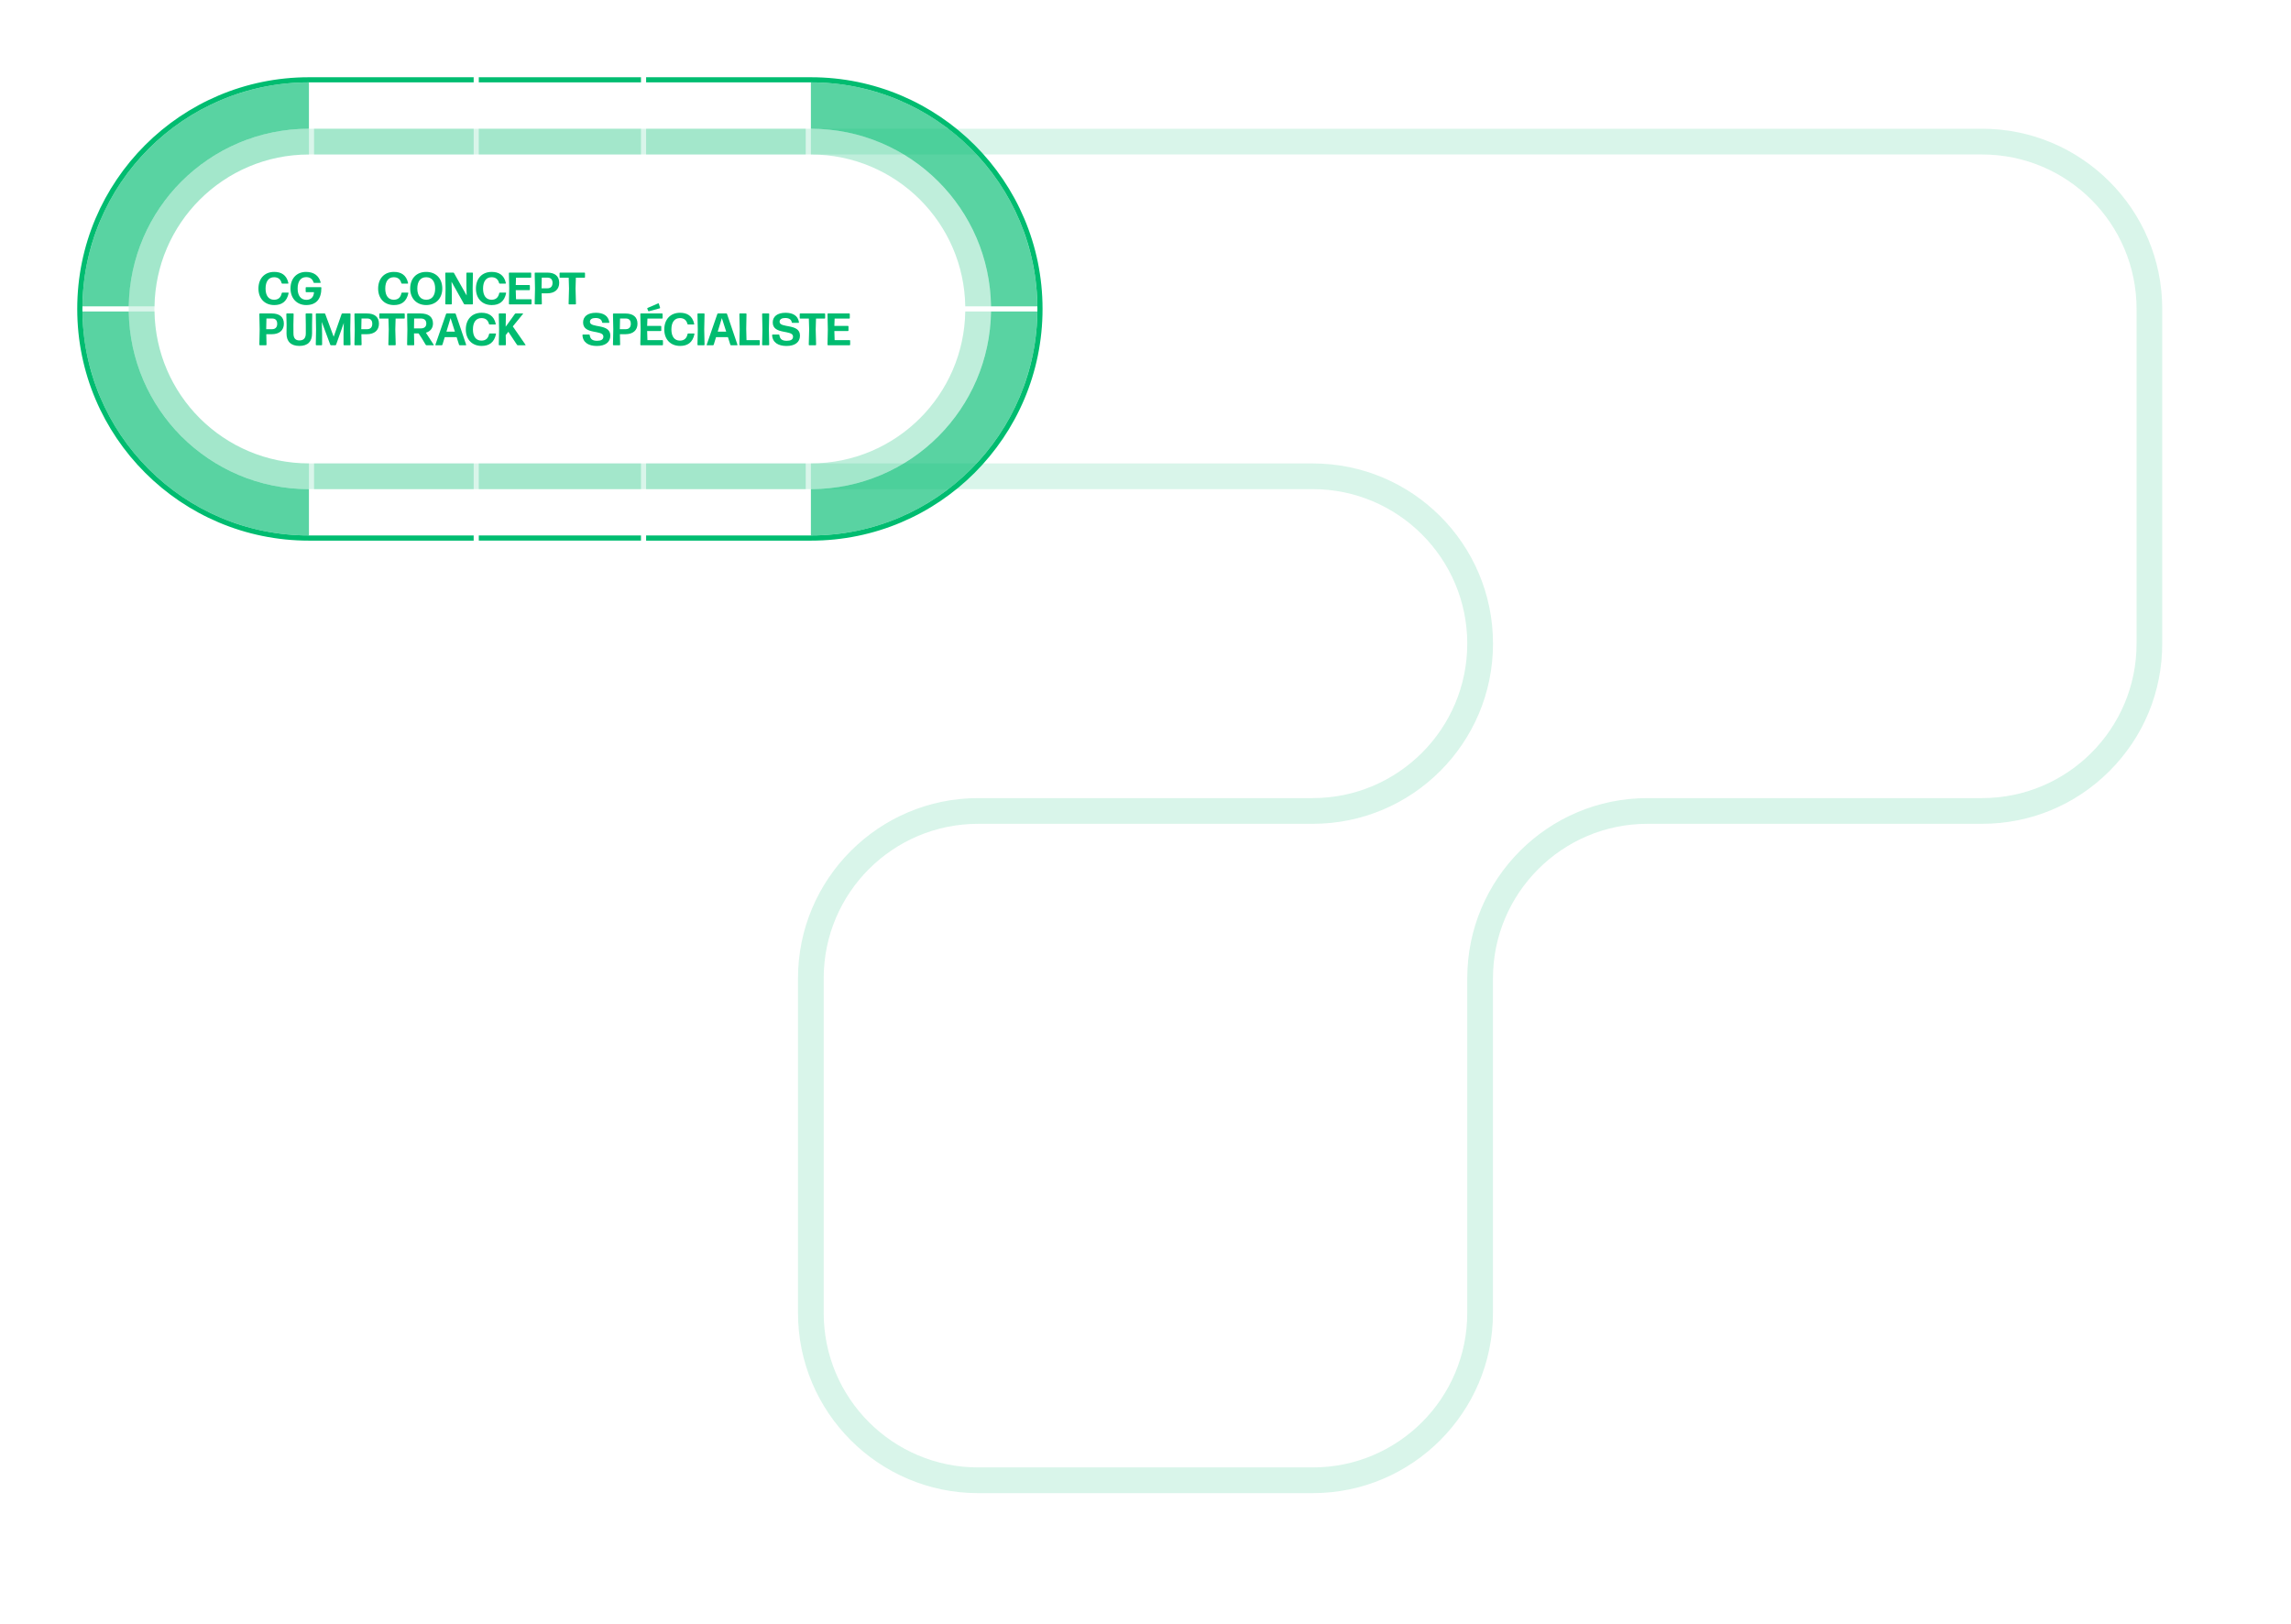 <?xml version="1.0" encoding="utf-8"?>
<!-- Generator: Adobe Illustrator 25.0.1, SVG Export Plug-In . SVG Version: 6.00 Build 0)  -->
<svg version="1.1" xmlns="http://www.w3.org/2000/svg" xmlns:xlink="http://www.w3.org/1999/xlink" x="0px" y="0px"
	 viewBox="0 0 504.57 357.7" style="enable-background:new 0 0 504.57 357.7;" xml:space="preserve">
<style type="text/css">
	.st0{display:none;}
	.st1{display:inline;}
	.st2{fill:#A7A8A9;}
	.st3{opacity:0.15;}
	.st4{fill:#00BC70;}
	.st5{opacity:0.65;}
	.st6{opacity:0.25;}
</style>
<g id="Elipses" class="st0">
	<g class="st1">
		<path class="st2" d="M68.03,34.52c18.48,0,33.52,15.04,33.52,33.52s-15.04,33.52-33.52,33.52c-18.48,0-33.52-15.04-33.52-33.52
			S49.55,34.52,68.03,34.52 M68.03,34.02c-18.79,0-34.02,15.23-34.02,34.02s15.23,34.02,34.02,34.02s34.02-15.23,34.02-34.02
			S86.82,34.02,68.03,34.02L68.03,34.02z"/>
	</g>
	<g class="st1">
		<path class="st2" d="M141.73,34.52c18.48,0,33.52,15.04,33.52,33.52s-15.04,33.52-33.52,33.52c-18.48,0-33.52-15.04-33.52-33.52
			S123.25,34.52,141.73,34.52 M141.73,34.02c-18.79,0-34.02,15.23-34.02,34.02s15.23,34.02,34.02,34.02s34.02-15.23,34.02-34.02
			S160.52,34.02,141.73,34.02L141.73,34.02z"/>
	</g>
	<g class="st1">
		<path class="st2" d="M178.58,34.52c18.48,0,33.52,15.04,33.52,33.52s-15.04,33.52-33.52,33.52c-18.48,0-33.52-15.04-33.52-33.52
			S160.1,34.52,178.58,34.52 M178.58,34.02c-18.79,0-34.02,15.23-34.02,34.02s15.23,34.02,34.02,34.02s34.02-15.23,34.02-34.02
			S197.37,34.02,178.58,34.02L178.58,34.02z"/>
	</g>
	<g class="st1">
		<path class="st2" d="M215.43,34.52c18.48,0,33.52,15.04,33.52,33.52s-15.04,33.52-33.52,33.52c-18.48,0-33.52-15.04-33.52-33.52
			S196.95,34.52,215.43,34.52 M215.43,34.02c-18.79,0-34.02,15.23-34.02,34.02s15.23,34.02,34.02,34.02s34.02-15.23,34.02-34.02
			S234.22,34.02,215.43,34.02L215.43,34.02z"/>
	</g>
	<g class="st1">
		<path class="st2" d="M289.13,34.52c18.48,0,33.52,15.04,33.52,33.52s-15.04,33.52-33.52,33.52c-18.48,0-33.52-15.04-33.52-33.52
			S270.65,34.52,289.13,34.52 M289.13,34.02c-18.79,0-34.02,15.23-34.02,34.02s15.23,34.02,34.02,34.02s34.02-15.23,34.02-34.02
			S307.92,34.02,289.13,34.02L289.13,34.02z"/>
	</g>
	<g class="st1">
		<path class="st2" d="M362.83,34.52c18.48,0,33.52,15.04,33.52,33.52s-15.04,33.52-33.52,33.52c-18.48,0-33.52-15.04-33.52-33.52
			S344.35,34.52,362.83,34.52 M362.83,34.02c-18.79,0-34.02,15.23-34.02,34.02s15.23,34.02,34.02,34.02s34.02-15.23,34.02-34.02
			S381.62,34.02,362.83,34.02L362.83,34.02z"/>
	</g>
	<g class="st1">
		<path class="st2" d="M436.54,34.52c18.48,0,33.52,15.04,33.52,33.52s-15.04,33.52-33.52,33.52c-18.48,0-33.52-15.04-33.52-33.52
			S418.05,34.52,436.54,34.52 M436.54,34.02c-18.79,0-34.02,15.23-34.02,34.02s15.23,34.02,34.02,34.02s34.02-15.23,34.02-34.02
			S455.32,34.02,436.54,34.02L436.54,34.02z"/>
	</g>
	<g class="st1">
		<path class="st2" d="M68.03,108.22c18.48,0,33.52,15.04,33.52,33.52s-15.04,33.52-33.52,33.52c-18.48,0-33.52-15.04-33.52-33.52
			S49.55,108.22,68.03,108.22 M68.03,107.72c-18.79,0-34.02,15.23-34.02,34.02s15.23,34.02,34.02,34.02s34.02-15.23,34.02-34.02
			S86.82,107.72,68.03,107.72L68.03,107.72z"/>
	</g>
	<g class="st1">
		<path class="st2" d="M141.73,108.22c18.48,0,33.52,15.04,33.52,33.52s-15.04,33.52-33.52,33.52c-18.48,0-33.52-15.04-33.52-33.52
			S123.25,108.22,141.73,108.22 M141.73,107.72c-18.79,0-34.02,15.23-34.02,34.02s15.23,34.02,34.02,34.02s34.02-15.23,34.02-34.02
			S160.52,107.72,141.73,107.72L141.73,107.72z"/>
	</g>
	<g class="st1">
		<path class="st2" d="M215.43,108.22c18.48,0,33.52,15.04,33.52,33.52s-15.04,33.52-33.52,33.52c-18.48,0-33.52-15.04-33.52-33.52
			S196.95,108.22,215.43,108.22 M215.43,107.72c-18.79,0-34.02,15.23-34.02,34.02s15.23,34.02,34.02,34.02s34.02-15.23,34.02-34.02
			S234.22,107.72,215.43,107.72L215.43,107.72z"/>
	</g>
	<g class="st1">
		<path class="st2" d="M289.13,108.22c18.48,0,33.52,15.04,33.52,33.52s-15.04,33.52-33.52,33.52c-18.48,0-33.52-15.04-33.52-33.52
			S270.65,108.22,289.13,108.22 M289.13,107.72c-18.79,0-34.02,15.23-34.02,34.02s15.23,34.02,34.02,34.02s34.02-15.23,34.02-34.02
			S307.92,107.72,289.13,107.72L289.13,107.72z"/>
	</g>
	<g class="st1">
		<path class="st2" d="M362.83,108.22c18.48,0,33.52,15.04,33.52,33.52s-15.04,33.52-33.52,33.52c-18.48,0-33.52-15.04-33.52-33.52
			S344.35,108.22,362.83,108.22 M362.83,107.72c-18.79,0-34.02,15.23-34.02,34.02s15.23,34.02,34.02,34.02s34.02-15.23,34.02-34.02
			S381.62,107.72,362.83,107.72L362.83,107.72z"/>
	</g>
	<g class="st1">
		<path class="st2" d="M436.54,108.22c18.48,0,33.52,15.04,33.52,33.52s-15.04,33.52-33.52,33.52c-18.48,0-33.52-15.04-33.52-33.52
			S418.05,108.22,436.54,108.22 M436.54,107.72c-18.79,0-34.02,15.23-34.02,34.02s15.23,34.02,34.02,34.02s34.02-15.23,34.02-34.02
			S455.32,107.72,436.54,107.72L436.54,107.72z"/>
	</g>
	<g class="st1">
		<path class="st2" d="M68.03,181.92c18.48,0,33.52,15.04,33.52,33.52s-15.04,33.52-33.52,33.52c-18.48,0-33.52-15.04-33.52-33.52
			S49.55,181.92,68.03,181.92 M68.03,181.42c-18.79,0-34.02,15.23-34.02,34.02s15.23,34.02,34.02,34.02s34.02-15.23,34.02-34.02
			S86.82,181.42,68.03,181.42L68.03,181.42z"/>
	</g>
	<g class="st1">
		<path class="st2" d="M141.73,181.92c18.48,0,33.52,15.04,33.52,33.52s-15.04,33.52-33.52,33.52c-18.48,0-33.52-15.04-33.52-33.52
			S123.25,181.92,141.73,181.92 M141.73,181.42c-18.79,0-34.02,15.23-34.02,34.02s15.23,34.02,34.02,34.02s34.02-15.23,34.02-34.02
			S160.52,181.42,141.73,181.42L141.73,181.42z"/>
	</g>
	<g class="st1">
		<path class="st2" d="M215.43,181.92c18.48,0,33.52,15.04,33.52,33.52s-15.04,33.52-33.52,33.52c-18.48,0-33.52-15.04-33.52-33.52
			S196.95,181.92,215.43,181.92 M215.43,181.42c-18.79,0-34.02,15.23-34.02,34.02s15.23,34.02,34.02,34.02s34.02-15.23,34.02-34.02
			S234.22,181.42,215.43,181.42L215.43,181.42z"/>
	</g>
	<g class="st1">
		<path class="st2" d="M289.13,181.92c18.48,0,33.52,15.04,33.52,33.52s-15.04,33.52-33.52,33.52c-18.48,0-33.52-15.04-33.52-33.52
			S270.65,181.92,289.13,181.92 M289.13,181.42c-18.79,0-34.02,15.23-34.02,34.02s15.23,34.02,34.02,34.02s34.02-15.23,34.02-34.02
			S307.92,181.42,289.13,181.42L289.13,181.42z"/>
	</g>
	<g class="st1">
		<path class="st2" d="M362.83,181.92c18.48,0,33.52,15.04,33.52,33.52s-15.04,33.52-33.52,33.52c-18.48,0-33.52-15.04-33.52-33.52
			S344.35,181.92,362.83,181.92 M362.83,181.42c-18.79,0-34.02,15.23-34.02,34.02s15.23,34.02,34.02,34.02s34.02-15.23,34.02-34.02
			S381.62,181.42,362.83,181.42L362.83,181.42z"/>
	</g>
	<g class="st1">
		<path class="st2" d="M436.54,181.92c18.48,0,33.52,15.04,33.52,33.52s-15.04,33.52-33.52,33.52c-18.48,0-33.52-15.04-33.52-33.52
			S418.05,181.92,436.54,181.92 M436.54,181.42c-18.79,0-34.02,15.23-34.02,34.02s15.23,34.02,34.02,34.02s34.02-15.23,34.02-34.02
			S455.32,181.42,436.54,181.42L436.54,181.42z"/>
	</g>
	<g class="st1">
		<path class="st2" d="M68.03,255.62c18.48,0,33.52,15.04,33.52,33.52s-15.04,33.52-33.52,33.52c-18.48,0-33.52-15.04-33.52-33.52
			S49.55,255.62,68.03,255.62 M68.03,255.12c-18.79,0-34.02,15.23-34.02,34.02s15.23,34.02,34.02,34.02s34.02-15.23,34.02-34.02
			S86.82,255.12,68.03,255.12L68.03,255.12z"/>
	</g>
	<g class="st1">
		<path class="st2" d="M141.73,255.62c18.48,0,33.52,15.04,33.52,33.52s-15.04,33.52-33.52,33.52c-18.48,0-33.52-15.04-33.52-33.52
			S123.25,255.62,141.73,255.62 M141.73,255.12c-18.79,0-34.02,15.23-34.02,34.02s15.23,34.02,34.02,34.02s34.02-15.23,34.02-34.02
			S160.52,255.12,141.73,255.12L141.73,255.12z"/>
	</g>
	<g class="st1">
		<path class="st2" d="M215.43,255.62c18.48,0,33.52,15.04,33.52,33.52s-15.04,33.52-33.52,33.52c-18.48,0-33.52-15.04-33.52-33.52
			S196.95,255.62,215.43,255.62 M215.43,255.12c-18.79,0-34.02,15.23-34.02,34.02s15.23,34.02,34.02,34.02s34.02-15.23,34.02-34.02
			S234.22,255.12,215.43,255.12L215.43,255.12z"/>
	</g>
	<g class="st1">
		<path class="st2" d="M289.13,255.62c18.48,0,33.52,15.04,33.52,33.52s-15.04,33.52-33.52,33.52c-18.48,0-33.52-15.04-33.52-33.52
			S270.65,255.62,289.13,255.62 M289.13,255.12c-18.79,0-34.02,15.23-34.02,34.02s15.23,34.02,34.02,34.02s34.02-15.23,34.02-34.02
			S307.92,255.12,289.13,255.12L289.13,255.12z"/>
	</g>
	<g class="st1">
		<path class="st2" d="M362.83,255.62c18.48,0,33.52,15.04,33.52,33.52s-15.04,33.52-33.52,33.52c-18.48,0-33.52-15.04-33.52-33.52
			S344.35,255.62,362.83,255.62 M362.83,255.12c-18.79,0-34.02,15.23-34.02,34.02s15.23,34.02,34.02,34.02s34.02-15.23,34.02-34.02
			S381.62,255.12,362.83,255.12L362.83,255.12z"/>
	</g>
	<g class="st1">
		<path class="st2" d="M436.54,255.62c18.48,0,33.52,15.04,33.52,33.52s-15.04,33.52-33.52,33.52c-18.48,0-33.52-15.04-33.52-33.52
			S418.05,255.62,436.54,255.62 M436.54,255.12c-18.79,0-34.02,15.23-34.02,34.02s15.23,34.02,34.02,34.02s34.02-15.23,34.02-34.02
			S455.32,255.12,436.54,255.12L436.54,255.12z"/>
	</g>
	<g class="st1">
		<path class="st2" d="M68.03,329.32c18.48,0,33.52,15.04,33.52,33.52s-15.04,33.52-33.52,33.52c-18.48,0-33.52-15.04-33.52-33.52
			S49.55,329.32,68.03,329.32 M68.03,328.82c-18.79,0-34.02,15.23-34.02,34.02s15.23,34.02,34.02,34.02s34.02-15.23,34.02-34.02
			S86.82,328.82,68.03,328.82L68.03,328.82z"/>
	</g>
	<g class="st1">
		<path class="st2" d="M141.73,329.32c18.48,0,33.52,15.04,33.52,33.52s-15.04,33.52-33.52,33.52c-18.48,0-33.52-15.04-33.52-33.52
			S123.25,329.32,141.73,329.32 M141.73,328.82c-18.79,0-34.02,15.23-34.02,34.02s15.23,34.02,34.02,34.02s34.02-15.23,34.02-34.02
			S160.52,328.82,141.73,328.82L141.73,328.82z"/>
	</g>
	<g class="st1">
		<path class="st2" d="M215.43,329.32c18.48,0,33.52,15.04,33.52,33.52s-15.04,33.52-33.52,33.52c-18.48,0-33.52-15.04-33.52-33.52
			S196.95,329.32,215.43,329.32 M215.43,328.82c-18.79,0-34.02,15.23-34.02,34.02s15.23,34.02,34.02,34.02s34.02-15.23,34.02-34.02
			S234.22,328.82,215.43,328.82L215.43,328.82z"/>
	</g>
	<g class="st1">
		<path class="st2" d="M289.13,329.32c18.48,0,33.52,15.04,33.52,33.52s-15.04,33.52-33.52,33.52c-18.48,0-33.52-15.04-33.52-33.52
			S270.65,329.32,289.13,329.32 M289.13,328.82c-18.79,0-34.02,15.23-34.02,34.02s15.23,34.02,34.02,34.02s34.02-15.23,34.02-34.02
			S307.92,328.82,289.13,328.82L289.13,328.82z"/>
	</g>
	<g class="st1">
		<path class="st2" d="M362.83,329.32c18.48,0,33.52,15.04,33.52,33.52s-15.04,33.52-33.52,33.52c-18.48,0-33.52-15.04-33.52-33.52
			S344.35,329.32,362.83,329.32 M362.83,328.82c-18.79,0-34.02,15.23-34.02,34.02s15.23,34.02,34.02,34.02s34.02-15.23,34.02-34.02
			S381.62,328.82,362.83,328.82L362.83,328.82z"/>
	</g>
	<g class="st1">
		<path class="st2" d="M436.54,329.32c18.48,0,33.52,15.04,33.52,33.52s-15.04,33.52-33.52,33.52c-18.48,0-33.52-15.04-33.52-33.52
			S418.05,329.32,436.54,329.32 M436.54,328.82c-18.79,0-34.02,15.23-34.02,34.02s15.23,34.02,34.02,34.02s34.02-15.23,34.02-34.02
			S455.32,328.82,436.54,328.82L436.54,328.82z"/>
	</g>
	<g class="st1">
		<path class="st2" d="M68.03,403.02c18.48,0,33.52,15.04,33.52,33.52s-15.04,33.52-33.52,33.52c-18.48,0-33.52-15.04-33.52-33.52
			S49.55,403.02,68.03,403.02 M68.03,402.52c-18.79,0-34.02,15.23-34.02,34.02s15.23,34.02,34.02,34.02s34.02-15.23,34.02-34.02
			S86.82,402.52,68.03,402.52L68.03,402.52z"/>
	</g>
	<g class="st1">
		<path class="st2" d="M141.73,403.02c18.48,0,33.52,15.04,33.52,33.52s-15.04,33.52-33.52,33.52c-18.48,0-33.52-15.04-33.52-33.52
			S123.25,403.02,141.73,403.02 M141.73,402.52c-18.79,0-34.02,15.23-34.02,34.02s15.23,34.02,34.02,34.02s34.02-15.23,34.02-34.02
			S160.52,402.52,141.73,402.52L141.73,402.52z"/>
	</g>
	<g class="st1">
		<path class="st2" d="M215.43,403.02c18.48,0,33.52,15.04,33.52,33.52s-15.04,33.52-33.52,33.52c-18.48,0-33.52-15.04-33.52-33.52
			S196.95,403.02,215.43,403.02 M215.43,402.52c-18.79,0-34.02,15.23-34.02,34.02s15.23,34.02,34.02,34.02s34.02-15.23,34.02-34.02
			S234.22,402.52,215.43,402.52L215.43,402.52z"/>
	</g>
	<g class="st1">
		<path class="st2" d="M289.13,403.02c18.48,0,33.52,15.04,33.52,33.52s-15.04,33.52-33.52,33.52c-18.48,0-33.52-15.04-33.52-33.52
			S270.65,403.02,289.13,403.02 M289.13,402.52c-18.79,0-34.02,15.23-34.02,34.02s15.23,34.02,34.02,34.02s34.02-15.23,34.02-34.02
			S307.92,402.52,289.13,402.52L289.13,402.52z"/>
	</g>
	<g class="st1">
		<path class="st2" d="M362.83,403.02c18.48,0,33.52,15.04,33.52,33.52s-15.04,33.52-33.52,33.52c-18.48,0-33.52-15.04-33.52-33.52
			S344.35,403.02,362.83,403.02 M362.83,402.52c-18.79,0-34.02,15.23-34.02,34.02s15.23,34.02,34.02,34.02s34.02-15.23,34.02-34.02
			S381.62,402.52,362.83,402.52L362.83,402.52z"/>
	</g>
	<g class="st1">
		<path class="st2" d="M436.54,403.02c18.48,0,33.52,15.04,33.52,33.52s-15.04,33.52-33.52,33.52c-18.48,0-33.52-15.04-33.52-33.52
			S418.05,403.02,436.54,403.02 M436.54,402.52c-18.79,0-34.02,15.23-34.02,34.02s15.23,34.02,34.02,34.02s34.02-15.23,34.02-34.02
			S455.32,402.52,436.54,402.52L436.54,402.52z"/>
	</g>
	<g id="Cercles_1_" class="st1">
		<g>
			<path class="st2" d="M68.03,34.52c18.48,0,33.52,15.04,33.52,33.52s-15.04,33.52-33.52,33.52c-18.48,0-33.52-15.04-33.52-33.52
				S49.55,34.52,68.03,34.52 M68.03,34.02c-18.79,0-34.02,15.23-34.02,34.02s15.23,34.02,34.02,34.02s34.02-15.23,34.02-34.02
				S86.82,34.02,68.03,34.02L68.03,34.02z"/>
		</g>
		<g>
			<path class="st2" d="M178.58,34.52c18.48,0,33.52,15.04,33.52,33.52s-15.04,33.52-33.52,33.52c-18.48,0-33.52-15.04-33.52-33.52
				S160.1,34.52,178.58,34.52 M178.58,34.02c-18.79,0-34.02,15.23-34.02,34.02s15.23,34.02,34.02,34.02s34.02-15.23,34.02-34.02
				S197.37,34.02,178.58,34.02L178.58,34.02z"/>
		</g>
		<g>
			<path class="st2" d="M215.43,34.52c18.48,0,33.52,15.04,33.52,33.52s-15.04,33.52-33.52,33.52c-18.48,0-33.52-15.04-33.52-33.52
				S196.95,34.52,215.43,34.52 M215.43,34.02c-18.79,0-34.02,15.23-34.02,34.02s15.23,34.02,34.02,34.02s34.02-15.23,34.02-34.02
				S234.22,34.02,215.43,34.02L215.43,34.02z"/>
		</g>
		<g>
			<path class="st2" d="M289.13,34.52c18.48,0,33.52,15.04,33.52,33.52s-15.04,33.52-33.52,33.52c-18.48,0-33.52-15.04-33.52-33.52
				S270.65,34.52,289.13,34.52 M289.13,34.02c-18.79,0-34.02,15.23-34.02,34.02s15.23,34.02,34.02,34.02s34.02-15.23,34.02-34.02
				S307.92,34.02,289.13,34.02L289.13,34.02z"/>
		</g>
		<g>
			<path class="st2" d="M362.83,34.52c18.48,0,33.52,15.04,33.52,33.52s-15.04,33.52-33.52,33.52c-18.48,0-33.52-15.04-33.52-33.52
				S344.35,34.52,362.83,34.52 M362.83,34.02c-18.79,0-34.02,15.23-34.02,34.02s15.23,34.02,34.02,34.02s34.02-15.23,34.02-34.02
				S381.62,34.02,362.83,34.02L362.83,34.02z"/>
		</g>
		<g>
			<path class="st2" d="M436.54,34.52c18.48,0,33.52,15.04,33.52,33.52s-15.04,33.52-33.52,33.52c-18.48,0-33.52-15.04-33.52-33.52
				S418.05,34.52,436.54,34.52 M436.54,34.02c-18.79,0-34.02,15.23-34.02,34.02s15.23,34.02,34.02,34.02s34.02-15.23,34.02-34.02
				S455.32,34.02,436.54,34.02L436.54,34.02z"/>
		</g>
		<g>
			<path class="st2" d="M68.03,108.22c18.48,0,33.52,15.04,33.52,33.52s-15.04,33.52-33.52,33.52c-18.48,0-33.52-15.04-33.52-33.52
				S49.55,108.22,68.03,108.22 M68.03,107.72c-18.79,0-34.02,15.23-34.02,34.02s15.23,34.02,34.02,34.02s34.02-15.23,34.02-34.02
				S86.82,107.72,68.03,107.72L68.03,107.72z"/>
		</g>
		<g>
			<path class="st2" d="M141.73,108.22c18.48,0,33.52,15.04,33.52,33.52s-15.04,33.52-33.52,33.52c-18.48,0-33.52-15.04-33.52-33.52
				S123.25,108.22,141.73,108.22 M141.73,107.72c-18.79,0-34.02,15.23-34.02,34.02s15.23,34.02,34.02,34.02s34.02-15.23,34.02-34.02
				S160.52,107.72,141.73,107.72L141.73,107.72z"/>
		</g>
		<g>
			<path class="st2" d="M215.43,108.22c18.48,0,33.52,15.04,33.52,33.52s-15.04,33.52-33.52,33.52c-18.48,0-33.52-15.04-33.52-33.52
				S196.95,108.22,215.43,108.22 M215.43,107.72c-18.79,0-34.02,15.23-34.02,34.02s15.23,34.02,34.02,34.02s34.02-15.23,34.02-34.02
				S234.22,107.72,215.43,107.72L215.43,107.72z"/>
		</g>
		<g>
			<path class="st2" d="M289.13,108.22c18.48,0,33.52,15.04,33.52,33.52s-15.04,33.52-33.52,33.52c-18.48,0-33.52-15.04-33.52-33.52
				S270.65,108.22,289.13,108.22 M289.13,107.72c-18.79,0-34.02,15.23-34.02,34.02s15.23,34.02,34.02,34.02s34.02-15.23,34.02-34.02
				S307.92,107.72,289.13,107.72L289.13,107.72z"/>
		</g>
		<g>
			<path class="st2" d="M362.83,108.22c18.48,0,33.52,15.04,33.52,33.52s-15.04,33.52-33.52,33.52c-18.48,0-33.52-15.04-33.52-33.52
				S344.35,108.22,362.83,108.22 M362.83,107.72c-18.79,0-34.02,15.23-34.02,34.02s15.23,34.02,34.02,34.02s34.02-15.23,34.02-34.02
				S381.62,107.72,362.83,107.72L362.83,107.72z"/>
		</g>
		<g>
			<path class="st2" d="M436.54,108.22c18.48,0,33.52,15.04,33.52,33.52s-15.04,33.52-33.52,33.52c-18.48,0-33.52-15.04-33.52-33.52
				S418.05,108.22,436.54,108.22 M436.54,107.72c-18.79,0-34.02,15.23-34.02,34.02s15.23,34.02,34.02,34.02s34.02-15.23,34.02-34.02
				S455.32,107.72,436.54,107.72L436.54,107.72z"/>
		</g>
		<g>
			<path class="st2" d="M68.03,181.92c18.48,0,33.52,15.04,33.52,33.52s-15.04,33.52-33.52,33.52c-18.48,0-33.52-15.04-33.52-33.52
				S49.55,181.92,68.03,181.92 M68.03,181.42c-18.79,0-34.02,15.23-34.02,34.02s15.23,34.02,34.02,34.02s34.02-15.23,34.02-34.02
				S86.82,181.42,68.03,181.42L68.03,181.42z"/>
		</g>
		<g>
			<path class="st2" d="M141.73,181.92c18.48,0,33.52,15.04,33.52,33.52s-15.04,33.52-33.52,33.52c-18.48,0-33.52-15.04-33.52-33.52
				S123.25,181.92,141.73,181.92 M141.73,181.42c-18.79,0-34.02,15.23-34.02,34.02s15.23,34.02,34.02,34.02s34.02-15.23,34.02-34.02
				S160.52,181.42,141.73,181.42L141.73,181.42z"/>
		</g>
		<g>
			<path class="st2" d="M215.43,181.92c18.48,0,33.52,15.04,33.52,33.52s-15.04,33.52-33.52,33.52c-18.48,0-33.52-15.04-33.52-33.52
				S196.95,181.92,215.43,181.92 M215.43,181.42c-18.79,0-34.02,15.23-34.02,34.02s15.23,34.02,34.02,34.02s34.02-15.23,34.02-34.02
				S234.22,181.42,215.43,181.42L215.43,181.42z"/>
		</g>
		<g>
			<path class="st2" d="M289.13,181.92c18.48,0,33.52,15.04,33.52,33.52s-15.04,33.52-33.52,33.52c-18.48,0-33.52-15.04-33.52-33.52
				S270.65,181.92,289.13,181.92 M289.13,181.42c-18.79,0-34.02,15.23-34.02,34.02s15.23,34.02,34.02,34.02s34.02-15.23,34.02-34.02
				S307.92,181.42,289.13,181.42L289.13,181.42z"/>
		</g>
		<g>
			<path class="st2" d="M362.83,181.92c18.48,0,33.52,15.04,33.52,33.52s-15.04,33.52-33.52,33.52c-18.48,0-33.52-15.04-33.52-33.52
				S344.35,181.92,362.83,181.92 M362.83,181.42c-18.79,0-34.02,15.23-34.02,34.02s15.23,34.02,34.02,34.02s34.02-15.23,34.02-34.02
				S381.62,181.42,362.83,181.42L362.83,181.42z"/>
		</g>
		<g>
			<path class="st2" d="M436.54,181.92c18.48,0,33.52,15.04,33.52,33.52s-15.04,33.52-33.52,33.52c-18.48,0-33.52-15.04-33.52-33.52
				S418.05,181.92,436.54,181.92 M436.54,181.42c-18.79,0-34.02,15.23-34.02,34.02s15.23,34.02,34.02,34.02s34.02-15.23,34.02-34.02
				S455.32,181.42,436.54,181.42L436.54,181.42z"/>
		</g>
		<g>
			<path class="st2" d="M68.03,255.62c18.48,0,33.52,15.04,33.52,33.52s-15.04,33.52-33.52,33.52c-18.48,0-33.52-15.04-33.52-33.52
				S49.55,255.62,68.03,255.62 M68.03,255.12c-18.79,0-34.02,15.23-34.02,34.02s15.23,34.02,34.02,34.02s34.02-15.23,34.02-34.02
				S86.82,255.12,68.03,255.12L68.03,255.12z"/>
		</g>
		<g>
			<path class="st2" d="M141.73,255.62c18.48,0,33.52,15.04,33.52,33.52s-15.04,33.52-33.52,33.52c-18.48,0-33.52-15.04-33.52-33.52
				S123.25,255.62,141.73,255.62 M141.73,255.12c-18.79,0-34.02,15.23-34.02,34.02s15.23,34.02,34.02,34.02s34.02-15.23,34.02-34.02
				S160.52,255.12,141.73,255.12L141.73,255.12z"/>
		</g>
		<g>
			<path class="st2" d="M215.43,255.62c18.48,0,33.52,15.04,33.52,33.52s-15.04,33.52-33.52,33.52c-18.48,0-33.52-15.04-33.52-33.52
				S196.95,255.62,215.43,255.62 M215.43,255.12c-18.79,0-34.02,15.23-34.02,34.02s15.23,34.02,34.02,34.02s34.02-15.23,34.02-34.02
				S234.22,255.12,215.43,255.12L215.43,255.12z"/>
		</g>
		<g>
			<path class="st2" d="M289.13,255.62c18.48,0,33.52,15.04,33.52,33.52s-15.04,33.52-33.52,33.52c-18.48,0-33.52-15.04-33.52-33.52
				S270.65,255.62,289.13,255.62 M289.13,255.12c-18.79,0-34.02,15.23-34.02,34.02s15.23,34.02,34.02,34.02s34.02-15.23,34.02-34.02
				S307.92,255.12,289.13,255.12L289.13,255.12z"/>
		</g>
		<g>
			<path class="st2" d="M362.83,255.62c18.48,0,33.52,15.04,33.52,33.52s-15.04,33.52-33.52,33.52c-18.48,0-33.52-15.04-33.52-33.52
				S344.35,255.62,362.83,255.62 M362.83,255.12c-18.79,0-34.02,15.23-34.02,34.02s15.23,34.02,34.02,34.02s34.02-15.23,34.02-34.02
				S381.62,255.12,362.83,255.12L362.83,255.12z"/>
		</g>
		<g>
			<path class="st2" d="M436.54,255.62c18.48,0,33.52,15.04,33.52,33.52s-15.04,33.52-33.52,33.52c-18.48,0-33.52-15.04-33.52-33.52
				S418.05,255.62,436.54,255.62 M436.54,255.12c-18.79,0-34.02,15.23-34.02,34.02s15.23,34.02,34.02,34.02s34.02-15.23,34.02-34.02
				S455.32,255.12,436.54,255.12L436.54,255.12z"/>
		</g>
		<g>
			<path class="st2" d="M68.03,329.32c18.48,0,33.52,15.04,33.52,33.52s-15.04,33.52-33.52,33.52c-18.48,0-33.52-15.04-33.52-33.52
				S49.55,329.32,68.03,329.32 M68.03,328.82c-18.79,0-34.02,15.23-34.02,34.02s15.23,34.02,34.02,34.02s34.02-15.23,34.02-34.02
				S86.82,328.82,68.03,328.82L68.03,328.82z"/>
		</g>
		<g>
			<path class="st2" d="M141.73,329.32c18.48,0,33.52,15.04,33.52,33.52s-15.04,33.52-33.52,33.52c-18.48,0-33.52-15.04-33.52-33.52
				S123.25,329.32,141.73,329.32 M141.73,328.82c-18.79,0-34.02,15.23-34.02,34.02s15.23,34.02,34.02,34.02s34.02-15.23,34.02-34.02
				S160.52,328.82,141.73,328.82L141.73,328.82z"/>
		</g>
		<g>
			<path class="st2" d="M215.43,329.32c18.48,0,33.52,15.04,33.52,33.52s-15.04,33.52-33.52,33.52c-18.48,0-33.52-15.04-33.52-33.52
				S196.95,329.32,215.43,329.32 M215.43,328.82c-18.79,0-34.02,15.23-34.02,34.02s15.23,34.02,34.02,34.02s34.02-15.23,34.02-34.02
				S234.22,328.82,215.43,328.82L215.43,328.82z"/>
		</g>
		<g>
			<path class="st2" d="M289.13,329.32c18.48,0,33.52,15.04,33.52,33.52s-15.04,33.52-33.52,33.52c-18.48,0-33.52-15.04-33.52-33.52
				S270.65,329.32,289.13,329.32 M289.13,328.82c-18.79,0-34.02,15.23-34.02,34.02s15.23,34.02,34.02,34.02s34.02-15.23,34.02-34.02
				S307.92,328.82,289.13,328.82L289.13,328.82z"/>
		</g>
		<g>
			<path class="st2" d="M362.83,329.32c18.48,0,33.52,15.04,33.52,33.52s-15.04,33.52-33.52,33.52c-18.48,0-33.52-15.04-33.52-33.52
				S344.35,329.32,362.83,329.32 M362.83,328.82c-18.79,0-34.02,15.23-34.02,34.02s15.23,34.02,34.02,34.02s34.02-15.23,34.02-34.02
				S381.62,328.82,362.83,328.82L362.83,328.82z"/>
		</g>
		<g>
			<path class="st2" d="M436.54,329.32c18.48,0,33.52,15.04,33.52,33.52s-15.04,33.52-33.52,33.52c-18.48,0-33.52-15.04-33.52-33.52
				S418.05,329.32,436.54,329.32 M436.54,328.82c-18.79,0-34.02,15.23-34.02,34.02s15.23,34.02,34.02,34.02s34.02-15.23,34.02-34.02
				S455.32,328.82,436.54,328.82L436.54,328.82z"/>
		</g>
	</g>
</g>
<g id="Tracé_x5F_Pumptrack">
	<g id="Tracé_x5F_Pumptrack_x5F_02_2_">
		<g class="st3">
			<path class="st4" d="M436.54,34.02c18.79,0,34.02,15.23,34.02,34.02l0,73.7c0,18.79-15.23,34.02-34.02,34.02h-73.7
				c-21.92,0-39.69,17.77-39.69,39.68v73.7c0,18.79-15.23,34.02-34.02,34.02h-73.7c-18.79,0-34.02-15.23-34.02-34.02v-73.7
				c0-18.79,15.23-34.02,34.02-34.02h73.7c21.92,0,39.69-17.77,39.69-39.68v0c0-21.92-17.77-39.68-39.69-39.68H68.03
				c-18.79,0-34.02-15.23-34.02-34.02v0c0-18.79,15.23-34.02,34.02-34.02H436.54 M436.54,28.35H68.03
				c-21.88,0-39.69,17.8-39.69,39.68c0,21.88,17.8,39.69,39.69,39.69h221.1c18.76,0,34.02,15.26,34.02,34.02
				c0,18.76-15.26,34.02-34.02,34.02h-73.7c-21.88,0-39.68,17.8-39.68,39.68v73.7c0,21.88,17.8,39.68,39.68,39.68h73.7
				c21.88,0,39.68-17.8,39.68-39.68v-73.7c0-18.76,15.26-34.02,34.02-34.02h73.7c10.6,0,20.57-4.13,28.06-11.62
				c7.5-7.5,11.62-17.46,11.62-28.06l0-73.7C476.22,46.15,458.42,28.35,436.54,28.35L436.54,28.35z"/>
		</g>
	</g>
</g>
<g id="Calque_5">
	<g id="Virages" class="st5">
		<path class="st4" d="M18.16,67.46c0.14-13.54,5.69-25.8,14.6-34.71c9.03-9.03,21.5-14.61,35.28-14.61v10.21
			c-10.96,0-20.88,4.44-28.07,11.62c-7.05,7.05-11.46,16.75-11.61,27.49H18.16z"/>
		<path class="st4" d="M28.36,68.6c0.15,10.74,4.56,20.44,11.61,27.5c7.19,7.18,17.11,11.62,28.07,11.62v10.2
			c-13.78,0-26.25-5.58-35.28-14.61C23.85,94.4,18.3,82.14,18.16,68.6H28.36z"/>
		<path class="st4" d="M218.26,68.6c-0.15,10.74-4.56,20.44-11.61,27.5c-7.18,7.18-17.1,11.62-28.06,11.62v10.2
			c13.78,0,26.25-5.58,35.28-14.61c8.9-8.91,14.45-21.17,14.6-34.71H218.26z"/>
		<path class="st4" d="M228.47,67.46c-0.15-13.54-5.7-25.8-14.6-34.71c-9.03-9.03-21.5-14.61-35.28-14.61v10.21
			c10.96,0,20.88,4.44,28.06,11.62c7.05,7.05,11.46,16.75,11.61,27.49H228.47z"/>
	</g>
	<g id="Ligne-de-Bosse" class="st6">
		<path class="st4" d="M34.03,67.46c0.15-9.16,3.92-17.44,9.95-23.48c6.16-6.15,14.66-9.96,24.05-9.96h0.01v-5.67h-0.01
			c-21.72,0-39.37,17.45-39.67,39.11H34.03z"/>
		<path class="st4" d="M34.03,68.6c0.15,9.16,3.92,17.45,9.95,23.49c6.16,6.15,14.67,9.96,24.06,9.96v5.67
			c-21.73,0-39.38-17.46-39.68-39.12H34.03z"/>
		<path class="st4" d="M218.26,68.6c-0.3,21.66-17.95,39.12-39.67,39.12v-5.67c9.39,0,17.89-3.81,24.05-9.96
			c6.03-6.04,9.8-14.33,9.95-23.49H218.26z"/>
		<path class="st4" d="M212.59,67.46c-0.15-9.16-3.92-17.45-9.95-23.48c-6.16-6.16-14.66-9.96-24.05-9.96v-5.67
			c21.72,0,39.37,17.45,39.67,39.11H212.59z"/>
		<rect x="69.17" y="28.35" class="st4" width="35.15" height="5.67"/>
		<rect x="105.45" y="28.35" class="st4" width="35.72" height="5.67"/>
		<rect x="142.3" y="28.35" class="st4" width="35.15" height="5.67"/>
		<rect x="69.17" y="102.05" class="st4" width="35.15" height="5.67"/>
		<rect x="105.45" y="102.05" class="st4" width="35.72" height="5.67"/>
		<rect x="142.3" y="102.05" class="st4" width="35.15" height="5.67"/>
	</g>
	<g id="Ligne-de-Zone">
		<line id="Zone_x5F_Boucle_x5F_01" class="st4" x1="17.01" y1="68.03" x2="18.14" y2="68.03"/>
		<path class="st4" d="M32.76,32.75c-9.03,9.03-14.61,21.51-14.61,35.28c0,13.77,5.58,26.25,14.61,35.28
			c9.03,9.03,21.5,14.61,35.28,14.61h36.28v1.14H68.04c-14.09,0-26.85-5.71-36.08-14.95c-9.24-9.23-14.95-21.99-14.95-36.08
			c0-14.09,5.71-26.85,14.95-36.08c9.23-9.23,21.99-14.94,36.08-14.94h36.28v1.13H68.04C54.26,18.14,41.79,23.72,32.76,32.75z"/>
		<path class="st4" d="M229.61,68.03h-1.13"/>
		<path class="st4" d="M229.61,68.03c0,14.09-5.71,26.85-14.94,36.08c-9.24,9.24-21.99,14.95-36.08,14.95H142.3v-1.14h36.29
			c13.78,0,26.25-5.58,35.28-14.61c9.02-9.03,14.61-21.51,14.61-35.28c0-27.55-22.34-49.89-49.89-49.89H142.3v-1.13h36.29
			c14.09,0,26.84,5.71,36.08,14.94C223.9,41.18,229.61,53.94,229.61,68.03z"/>
		<path class="st4" d="M229.61,68.03"/>
		<path class="st4" d="M228.48,68.03"/>
		<rect x="105.45" y="17.01" class="st4" width="35.72" height="1.13"/>
		<rect x="105.45" y="117.92" class="st4" width="35.72" height="1.13"/>
	</g>
	<g id="Logotype_1_">
		<path class="st4" d="M60.4,67.18c-2.15,0-3.48-1.49-3.48-3.62c0-2.23,1.36-3.68,3.47-3.68c1.5,0,2.72,0.61,3.13,2.46
			c0.01,0.06-0.04,0.12-0.1,0.12h-1.25c-0.07,0-0.13-0.05-0.15-0.12c-0.2-0.82-0.75-1.29-1.65-1.29c-1.22,0-1.88,0.94-1.88,2.5
			s0.68,2.46,1.87,2.46c0.97,0,1.5-0.52,1.69-1.45c0.01-0.07,0.07-0.12,0.14-0.12h1.28c0.06,0,0.11,0.06,0.1,0.12
			C63.17,66.45,62.04,67.18,60.4,67.18z"/>
		<path class="st4" d="M67.43,67.18c-2.04,0-3.45-1.48-3.45-3.65c0-2.21,1.36-3.65,3.43-3.65c1.72,0,2.83,0.84,3.21,2.3
			c0.02,0.06-0.03,0.12-0.09,0.12H69.2c-0.07,0-0.13-0.05-0.15-0.12c-0.23-0.75-0.78-1.15-1.63-1.15c-1.22,0-1.87,0.97-1.87,2.52
			c0,1.52,0.69,2.48,1.93,2.48c1,0,1.63-0.61,1.67-1.69h-1.71c-0.06,0-0.12-0.06-0.12-0.12v-0.86c0-0.06,0.06-0.12,0.12-0.12h3.22
			c0.06,0,0.12,0.06,0.12,0.12C70.79,65.93,69.58,67.18,67.43,67.18z"/>
		<path class="st4" d="M86.76,67.18c-2.15,0-3.48-1.49-3.48-3.62c0-2.23,1.36-3.68,3.47-3.68c1.5,0,2.72,0.61,3.13,2.46
			c0.01,0.06-0.04,0.12-0.1,0.12h-1.25c-0.07,0-0.13-0.05-0.15-0.12c-0.2-0.82-0.75-1.29-1.65-1.29c-1.22,0-1.88,0.94-1.88,2.5
			s0.68,2.46,1.87,2.46c0.97,0,1.5-0.52,1.69-1.45c0.01-0.07,0.07-0.12,0.14-0.12h1.28c0.06,0,0.11,0.06,0.1,0.12
			C89.53,66.45,88.4,67.18,86.76,67.18z"/>
		<path class="st4" d="M93.87,67.18c-2.14,0-3.53-1.49-3.53-3.63c0-2.23,1.38-3.67,3.53-3.67c2.13,0,3.54,1.41,3.54,3.67
			C97.41,65.69,96.01,67.18,93.87,67.18z M93.88,66.01c1.26,0,1.96-0.93,1.96-2.46s-0.69-2.5-1.97-2.5s-1.96,0.94-1.96,2.5
			C91.91,65.07,92.62,66.01,93.88,66.01z"/>
		<path class="st4" d="M99.51,64.44v2.47c0,0.06-0.06,0.12-0.12,0.12h-1.2c-0.06,0-0.12-0.06-0.12-0.12l0.06-3.38l-0.06-3.38
			c0-0.06,0.06-0.12,0.12-0.12h1.62c0.07,0,0.14,0.04,0.18,0.1l2.78,4.93v-0.12l-0.05-1.98v-2.81c0-0.06,0.06-0.12,0.12-0.12h1.2
			c0.06,0,0.12,0.06,0.12,0.12l-0.06,3.38l0.06,3.38c0,0.06-0.06,0.12-0.12,0.12h-1.68c-0.07,0-0.14-0.04-0.18-0.1l-2.74-4.89
			l0.02,0.4L99.51,64.44z"/>
		<path class="st4" d="M108.3,67.18c-2.15,0-3.48-1.49-3.48-3.62c0-2.23,1.36-3.68,3.47-3.68c1.5,0,2.72,0.61,3.13,2.46
			c0.01,0.06-0.04,0.12-0.1,0.12h-1.25c-0.07,0-0.13-0.05-0.15-0.12c-0.2-0.82-0.75-1.29-1.65-1.29c-1.22,0-1.88,0.94-1.88,2.5
			s0.68,2.46,1.87,2.46c0.97,0,1.5-0.52,1.69-1.45c0.01-0.07,0.07-0.12,0.14-0.12h1.28c0.06,0,0.11,0.06,0.1,0.12
			C111.07,66.45,109.94,67.18,108.3,67.18z"/>
		<path class="st4" d="M112.2,67.03c-0.06,0-0.12-0.06-0.12-0.12l0.07-3.38l-0.07-3.38c0-0.06,0.06-0.12,0.12-0.12h4.67
			c0.06,0,0.12,0.06,0.12,0.12v0.89c0,0.06-0.06,0.12-0.12,0.12h-3.22l-0.06,1.61h2.99c0.06,0,0.12,0.06,0.12,0.12v0.89
			c0,0.06-0.06,0.12-0.12,0.12h-2.99l0.06,2h3.3c0.06,0,0.12,0.06,0.12,0.12v0.89c0,0.06-0.06,0.12-0.12,0.12H112.2z"/>
		<path class="st4" d="M120.49,64.6h-1.2l0.05,2.31c0,0.06-0.06,0.12-0.12,0.12h-1.34c-0.06,0-0.12-0.06-0.12-0.12l0.07-3.38
			l-0.07-3.38c0-0.06,0.06-0.12,0.12-0.12h2.62c1.69,0,2.66,0.76,2.66,2.25C123.16,63.75,122.16,64.6,120.49,64.6z M120.56,61.14
			h-1.24l-0.05,2.35h1.33c0.59,0,1.09-0.34,1.09-1.18C121.69,61.51,121.28,61.14,120.56,61.14z"/>
		<path class="st4" d="M125.35,67.03c-0.06,0-0.12-0.06-0.12-0.12l0.09-3.38l-0.07-2.37h-1.89c-0.06,0-0.12-0.06-0.12-0.12v-0.89
			c0-0.06,0.06-0.12,0.12-0.12h5.36c0.06,0,0.12,0.06,0.12,0.12v0.89c0,0.06-0.06,0.12-0.12,0.12h-1.89l-0.07,2.37l0.09,3.38
			c0,0.06-0.06,0.12-0.12,0.12H125.35z"/>
		<path class="st4" d="M59.85,73.6h-1.2l0.05,2.31c0,0.06-0.06,0.12-0.12,0.12h-1.34c-0.06,0-0.12-0.06-0.12-0.12l0.07-3.38
			l-0.07-3.38c0-0.06,0.06-0.12,0.12-0.12h2.62c1.69,0,2.66,0.76,2.66,2.25C62.52,72.75,61.52,73.6,59.85,73.6z M59.92,70.14h-1.24
			l-0.05,2.35h1.33c0.59,0,1.09-0.34,1.09-1.18C61.05,70.51,60.64,70.14,59.92,70.14z"/>
		<path class="st4" d="M65.94,76.18c-1.86,0-2.85-0.97-2.84-2.75l0.02-1.9l-0.06-2.38c0-0.06,0.06-0.12,0.12-0.12h1.37
			c0.06,0,0.12,0.06,0.12,0.12l-0.05,2.34l0.01,1.93c0,1,0.4,1.55,1.31,1.55c0.98,0,1.41-0.55,1.41-1.55v-1.9l-0.04-2.37
			c0-0.06,0.06-0.12,0.12-0.12h1.22c0.06,0,0.12,0.06,0.12,0.12l-0.04,2.38v1.9C68.73,75.21,67.8,76.18,65.94,76.18z"/>
		<path class="st4" d="M70.94,73.57v2.34c0,0.06-0.06,0.12-0.12,0.12h-1.15c-0.06,0-0.12-0.06-0.12-0.12l0.06-3.38l-0.06-3.38
			c0-0.06,0.06-0.12,0.12-0.12h1.8c0.07,0,0.14,0.05,0.16,0.11l1.86,5.02l1.75-5.02c0.02-0.06,0.09-0.11,0.16-0.11h1.68
			c0.06,0,0.12,0.06,0.12,0.12l-0.06,3.38l0.06,3.38c0,0.06-0.06,0.12-0.12,0.12h-1.3c-0.06,0-0.12-0.06-0.12-0.12v-2.34l0.05-2.15
			l0.01-0.31l-1.7,4.81c-0.02,0.06-0.09,0.11-0.16,0.11H72.9c-0.07,0-0.14-0.05-0.16-0.11l-1.87-5.03l0.02,0.55L70.94,73.57z"/>
		<path class="st4" d="M80.79,73.6h-1.2l0.05,2.31c0,0.06-0.06,0.12-0.12,0.12h-1.34c-0.06,0-0.12-0.06-0.12-0.12l0.07-3.38
			l-0.07-3.38c0-0.06,0.06-0.12,0.12-0.12h2.62c1.69,0,2.66,0.76,2.66,2.25C83.46,72.75,82.46,73.6,80.79,73.6z M80.86,70.14h-1.24
			l-0.05,2.35h1.33c0.59,0,1.09-0.34,1.09-1.18C81.99,70.51,81.58,70.14,80.86,70.14z"/>
		<path class="st4" d="M85.65,76.03c-0.06,0-0.12-0.06-0.12-0.12l0.09-3.38l-0.07-2.37h-1.89c-0.06,0-0.12-0.06-0.12-0.12v-0.89
			c0-0.06,0.06-0.12,0.12-0.12h5.36c0.06,0,0.12,0.06,0.12,0.12v0.89c0,0.06-0.06,0.12-0.12,0.12h-1.89l-0.07,2.37l0.09,3.38
			c0,0.06-0.06,0.12-0.12,0.12H85.65z"/>
		<path class="st4" d="M92.88,74.47l-0.69-1.04h-1.01l0.05,2.48c0,0.06-0.06,0.12-0.12,0.12h-1.33c-0.06,0-0.12-0.06-0.12-0.12
			l0.06-3.38l-0.06-3.38c0-0.06,0.06-0.12,0.12-0.12h2.82c1.75,0,2.76,0.74,2.76,2.2c0,1.03-0.57,1.74-1.56,2.04l1.72,2.66
			c0.03,0.04,0,0.1-0.05,0.1h-1.53c-0.07,0-0.14-0.04-0.18-0.1L92.88,74.47z M92.66,70.14h-1.45l-0.03,2.18h1.52
			c0.64,0,1.19-0.3,1.19-1.06C93.89,70.5,93.44,70.14,92.66,70.14z"/>
		<path class="st4" d="M101.26,76.03c-0.07,0-0.14-0.05-0.16-0.11l-0.53-1.67h-2.62l-0.51,1.67c-0.03,0.06-0.09,0.11-0.16,0.11
			h-1.31c-0.06,0-0.1-0.06-0.08-0.11l2.35-6.78c0.02-0.06,0.09-0.11,0.16-0.11h1.81c0.07,0,0.14,0.05,0.16,0.11l2.3,6.78
			c0.02,0.05-0.02,0.11-0.08,0.11H101.26z M100.19,73.04l-0.96-2.99l-0.91,2.99H100.19z"/>
		<path class="st4" d="M106.07,76.18c-2.15,0-3.48-1.49-3.48-3.62c0-2.23,1.36-3.68,3.47-3.68c1.5,0,2.72,0.61,3.13,2.46
			c0.01,0.06-0.04,0.12-0.1,0.12h-1.25c-0.07,0-0.13-0.05-0.15-0.12c-0.2-0.82-0.75-1.29-1.65-1.29c-1.22,0-1.88,0.94-1.88,2.5
			s0.68,2.46,1.87,2.46c0.97,0,1.5-0.52,1.69-1.45c0.01-0.07,0.07-0.12,0.14-0.12h1.28c0.06,0,0.11,0.06,0.1,0.12
			C108.84,75.45,107.71,76.18,106.07,76.18z"/>
		<path class="st4" d="M113.08,74.76l-1.12-1.69l-0.58,0.72l0.04,2.12c0,0.06-0.06,0.12-0.12,0.12h-1.33
			c-0.06,0-0.12-0.06-0.12-0.12l0.07-3.38l-0.07-3.38c0-0.06,0.06-0.12,0.12-0.12h1.33c0.06,0,0.12,0.06,0.12,0.12l-0.05,2.8
			l2.03-2.82c0.04-0.06,0.12-0.1,0.19-0.1h1.56c0.05,0,0.08,0.05,0.04,0.09l-2.25,2.76l2.8,4.05c0.03,0.04,0,0.1-0.05,0.1h-1.64
			c-0.07,0-0.15-0.04-0.19-0.1L113.08,74.76z"/>
		<path class="st4" d="M131.45,76.19c-1.83,0-3.09-0.76-3.17-2.4c0-0.06,0.06-0.12,0.12-0.12h1.35c0.07,0,0.12,0.05,0.13,0.12
			c0.11,0.76,0.47,1.26,1.6,1.26c0.91,0,1.41-0.27,1.41-0.93c0-1.58-4.47-0.33-4.47-3.11c0-1.31,1.02-2.13,2.81-2.13
			c1.63,0,2.75,0.63,2.97,2.1c0.01,0.06-0.04,0.12-0.1,0.12h-1.35c-0.08,0-0.13-0.05-0.14-0.12c-0.09-0.61-0.6-0.95-1.44-0.95
			c-0.72,0-1.24,0.25-1.24,0.83c0,1.49,4.49,0.28,4.49,3.05C134.42,75.39,133.28,76.19,131.45,76.19z"/>
		<path class="st4" d="M137.73,73.6h-1.2l0.05,2.31c0,0.06-0.06,0.12-0.12,0.12h-1.34c-0.06,0-0.12-0.06-0.12-0.12l0.07-3.38
			L135,69.16c0-0.06,0.06-0.12,0.12-0.12h2.62c1.69,0,2.66,0.76,2.66,2.25C140.4,72.75,139.4,73.6,137.73,73.6z M137.8,70.14h-1.24
			l-0.05,2.35h1.33c0.59,0,1.09-0.34,1.09-1.18C138.93,70.51,138.52,70.14,137.8,70.14z"/>
		<path class="st4" d="M141.14,76.03c-0.06,0-0.12-0.06-0.12-0.12l0.07-3.38l-0.07-3.38c0-0.06,0.06-0.12,0.12-0.12h4.67
			c0.06,0,0.12,0.06,0.12,0.12v0.89c0,0.06-0.06,0.12-0.12,0.12h-3.22l-0.06,1.61h2.99c0.06,0,0.12,0.06,0.12,0.12v0.89
			c0,0.06-0.06,0.12-0.12,0.12h-2.99l0.06,2h3.3c0.06,0,0.12,0.06,0.12,0.12v0.89c0,0.06-0.06,0.12-0.12,0.12H141.14z M142.92,68.54
			c-0.07,0.02-0.14-0.02-0.17-0.08l-0.19-0.48c-0.03-0.06,0-0.13,0.06-0.16l2.33-1.01c0.06-0.03,0.13,0,0.15,0.06l0.28,0.89
			c0.02,0.06-0.01,0.12-0.08,0.14L142.92,68.54z"/>
		<path class="st4" d="M149.78,76.18c-2.15,0-3.48-1.49-3.48-3.62c0-2.23,1.36-3.68,3.47-3.68c1.5,0,2.72,0.61,3.13,2.46
			c0.01,0.06-0.04,0.12-0.1,0.12h-1.25c-0.07,0-0.13-0.05-0.15-0.12c-0.2-0.82-0.75-1.29-1.65-1.29c-1.22,0-1.88,0.94-1.88,2.5
			s0.68,2.46,1.87,2.46c0.97,0,1.5-0.52,1.69-1.45c0.01-0.07,0.07-0.12,0.14-0.12h1.28c0.06,0,0.11,0.06,0.1,0.12
			C152.55,75.45,151.42,76.18,149.78,76.18z"/>
		<path class="st4" d="M153.73,76.03c-0.06,0-0.12-0.06-0.12-0.12l0.07-3.38l-0.07-3.38c0-0.06,0.06-0.12,0.12-0.12h1.32
			c0.06,0,0.12,0.06,0.12,0.12l-0.07,3.38l0.07,3.38c0,0.06-0.06,0.12-0.12,0.12H153.73z"/>
		<path class="st4" d="M161.01,76.03c-0.07,0-0.14-0.05-0.16-0.11l-0.53-1.67h-2.62l-0.51,1.67c-0.03,0.06-0.09,0.11-0.16,0.11
			h-1.31c-0.06,0-0.1-0.06-0.08-0.11l2.35-6.78c0.02-0.06,0.09-0.11,0.16-0.11h1.81c0.07,0,0.14,0.05,0.16,0.11l2.3,6.78
			c0.02,0.05-0.02,0.11-0.08,0.11H161.01z M159.94,73.04l-0.96-2.99l-0.91,2.99H159.94z"/>
		<path class="st4" d="M162.96,76.03c-0.06,0-0.12-0.06-0.12-0.12l0.07-3.38l-0.07-3.38c0-0.06,0.06-0.12,0.12-0.12h1.33
			c0.06,0,0.12,0.06,0.12,0.12l-0.06,3.29l0.06,2.46h2.8c0.06,0,0.12,0.06,0.12,0.12v0.89c0,0.06-0.06,0.12-0.12,0.12H162.96z"/>
		<path class="st4" d="M167.97,76.03c-0.06,0-0.12-0.06-0.12-0.12l0.07-3.38l-0.07-3.38c0-0.06,0.06-0.12,0.12-0.12h1.32
			c0.06,0,0.12,0.06,0.12,0.12l-0.07,3.38l0.07,3.38c0,0.06-0.06,0.12-0.12,0.12H167.97z"/>
		<path class="st4" d="M173.22,76.19c-1.83,0-3.09-0.76-3.17-2.4c0-0.06,0.06-0.12,0.12-0.12h1.35c0.07,0,0.12,0.05,0.13,0.12
			c0.11,0.76,0.47,1.26,1.6,1.26c0.91,0,1.41-0.27,1.41-0.93c0-1.58-4.47-0.33-4.47-3.11c0-1.31,1.02-2.13,2.81-2.13
			c1.63,0,2.75,0.63,2.97,2.1c0.01,0.06-0.04,0.12-0.1,0.12h-1.35c-0.08,0-0.13-0.05-0.14-0.12c-0.09-0.61-0.6-0.95-1.44-0.95
			c-0.72,0-1.24,0.25-1.24,0.83c0,1.49,4.49,0.28,4.49,3.05C176.19,75.39,175.05,76.19,173.22,76.19z"/>
		<path class="st4" d="M178.24,76.03c-0.06,0-0.12-0.06-0.12-0.12l0.09-3.38l-0.07-2.37h-1.89c-0.06,0-0.12-0.06-0.12-0.12v-0.89
			c0-0.06,0.06-0.12,0.12-0.12h5.36c0.06,0,0.12,0.06,0.12,0.12v0.89c0,0.06-0.06,0.12-0.12,0.12h-1.89l-0.07,2.37l0.09,3.38
			c0,0.06-0.06,0.12-0.12,0.12H178.24z"/>
		<path class="st4" d="M182.37,76.03c-0.06,0-0.12-0.06-0.12-0.12l0.07-3.38l-0.07-3.38c0-0.06,0.06-0.12,0.12-0.12h4.67
			c0.06,0,0.12,0.06,0.12,0.12v0.89c0,0.06-0.06,0.12-0.12,0.12h-3.22l-0.06,1.61h2.99c0.06,0,0.12,0.06,0.12,0.12v0.89
			c0,0.06-0.06,0.12-0.12,0.12h-2.99l0.06,2h3.3c0.06,0,0.12,0.06,0.12,0.12v0.89c0,0.06-0.06,0.12-0.12,0.12H182.37z"/>
	</g>
	<path class="st4" d="M212.59,67.46"/>
</g>
<g id="Repères_x5F_0_x2C_4">
</g>
</svg>
